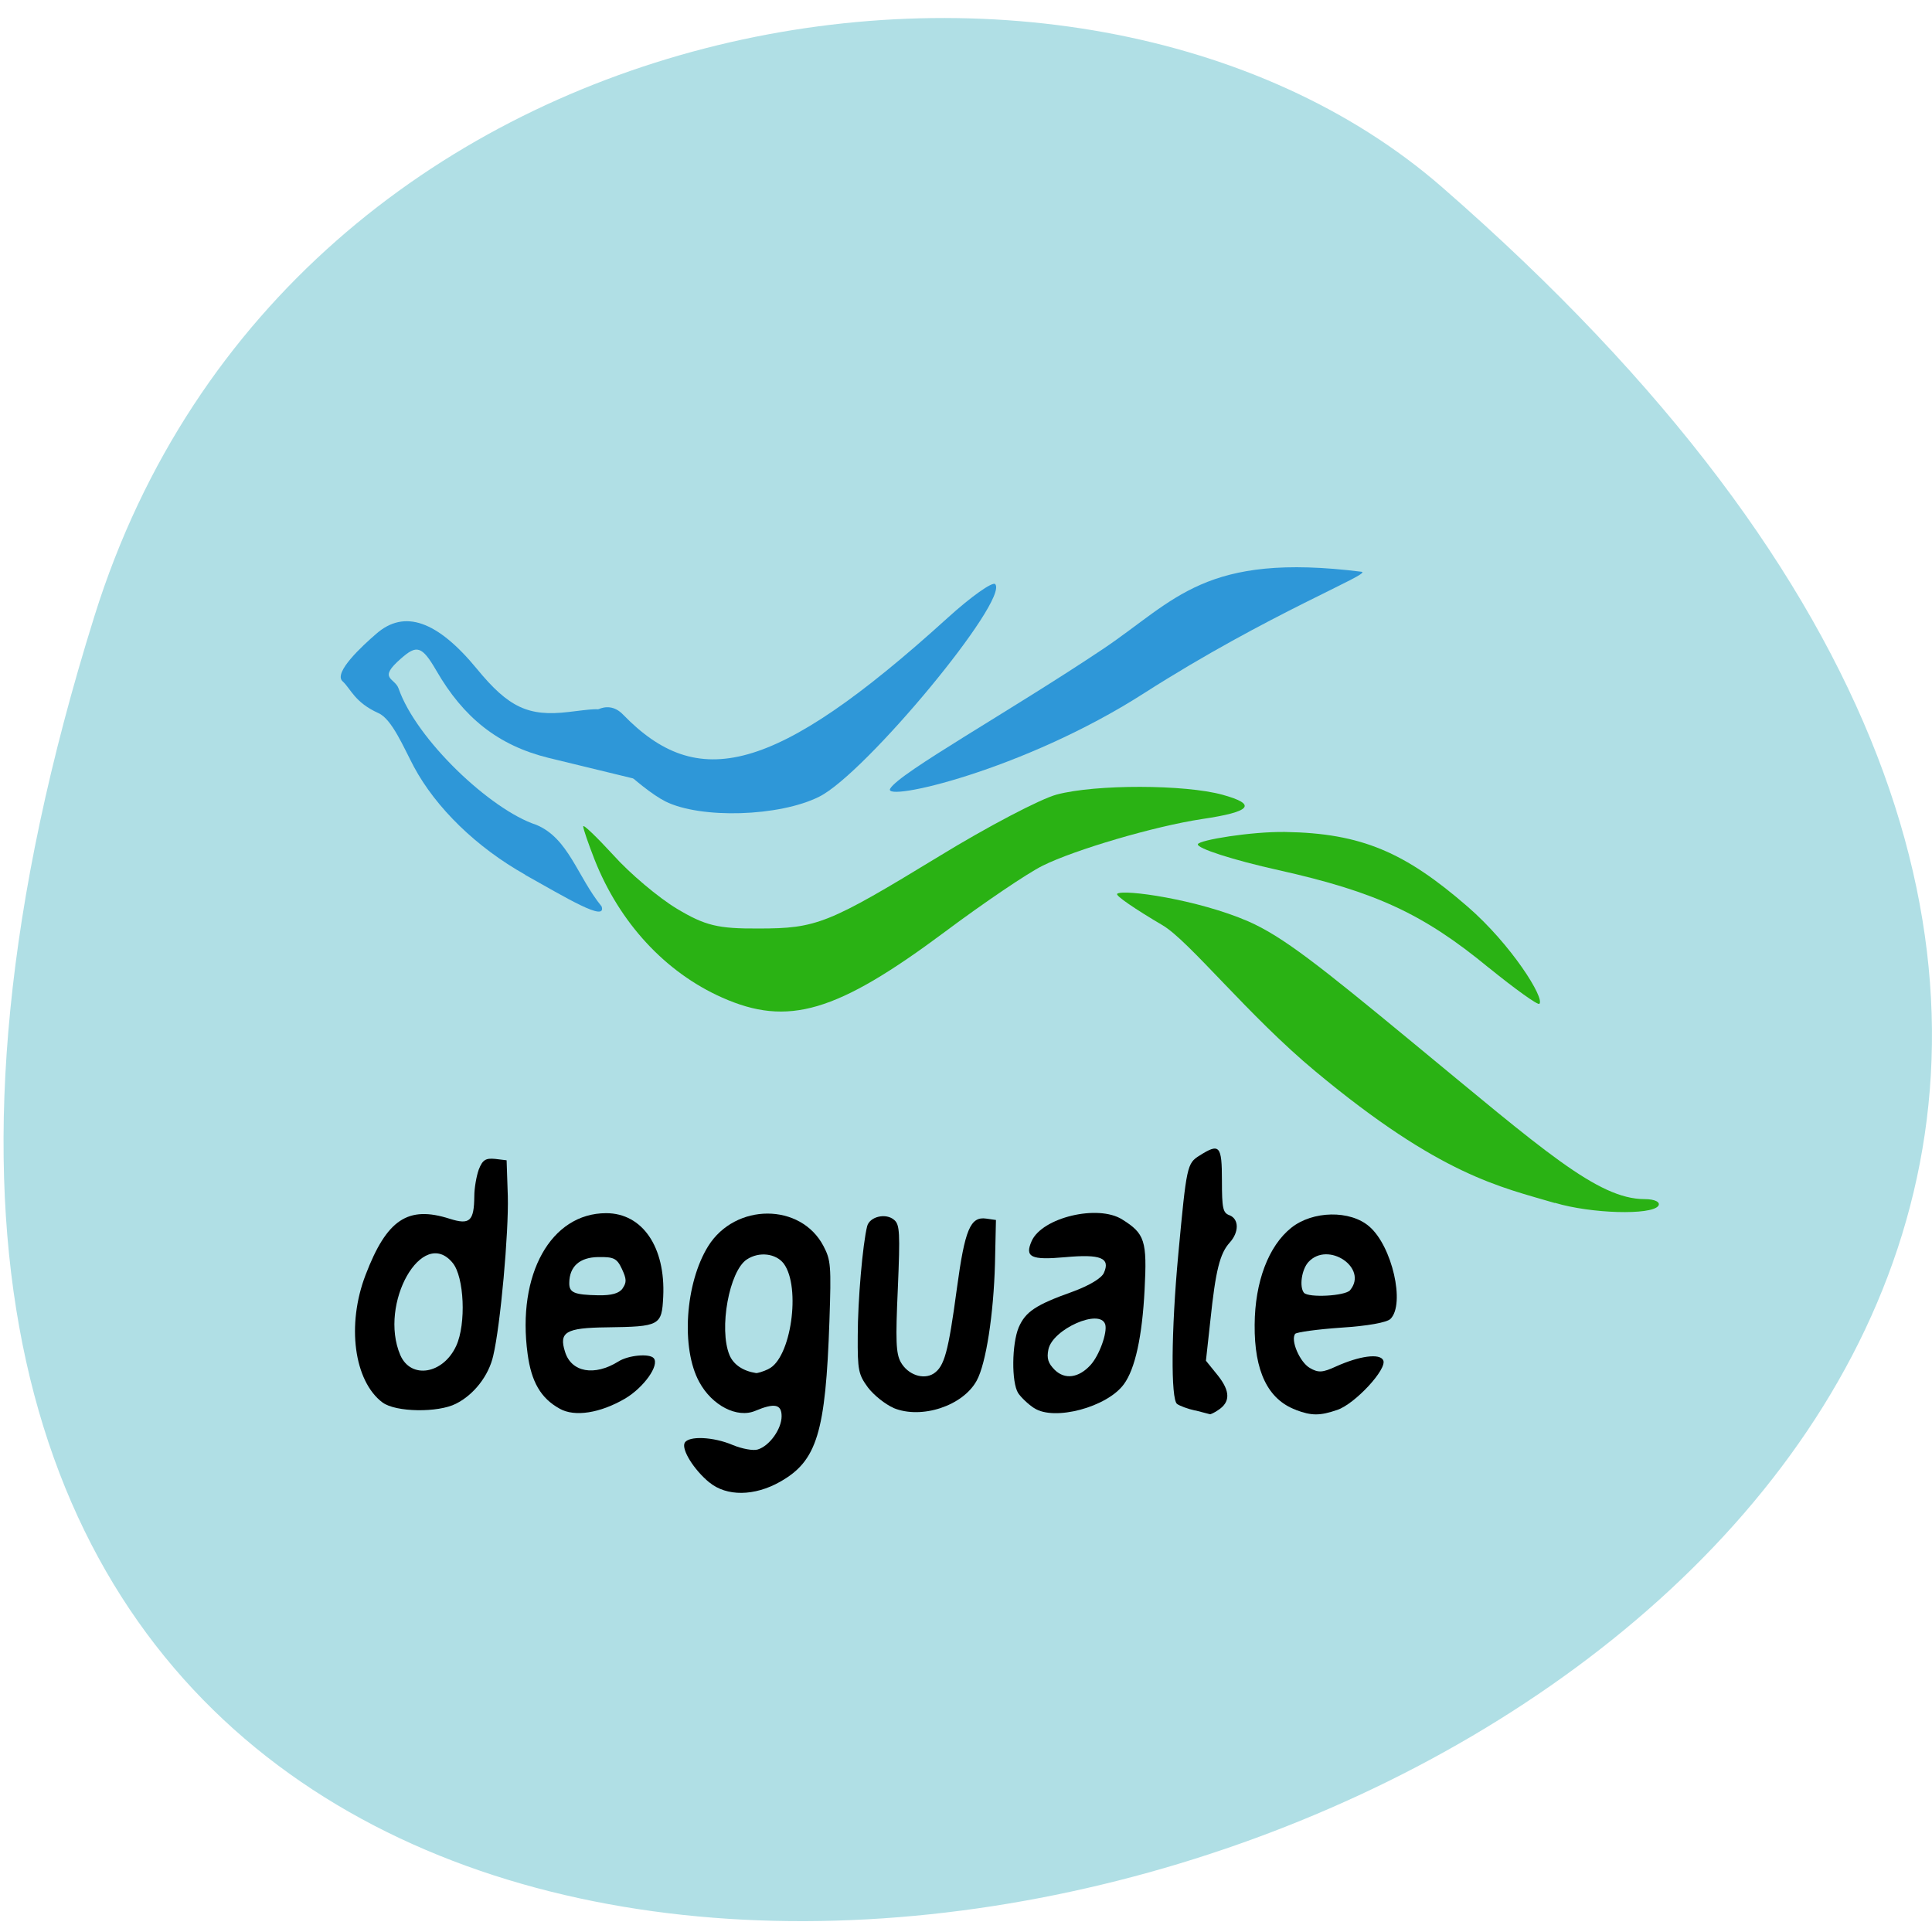 <svg xmlns="http://www.w3.org/2000/svg" viewBox="0 0 32 32"><path d="m 1.566 10.199 c -11.996 38.32 52.47 19.16 22.32 -7.098 c -6.04 -5.262 -19.09 -3.234 -22.32 7.098" fill="#b0dfe5"/><path d="m 6.336 23.23 c -0.473 -0.355 -0.598 -1.289 -0.281 -2.113 c 0.352 -0.922 0.703 -1.152 1.395 -0.93 c 0.332 0.105 0.402 0.039 0.406 -0.375 c 0 -0.133 0.035 -0.332 0.074 -0.441 c 0.063 -0.16 0.113 -0.191 0.27 -0.176 l 0.191 0.023 l 0.02 0.594 c 0.016 0.598 -0.121 2.137 -0.242 2.645 c -0.074 0.328 -0.32 0.645 -0.617 0.793 c -0.297 0.152 -1 0.141 -1.215 -0.02 m 1.219 -0.938 c 0.168 -0.363 0.133 -1.145 -0.059 -1.375 c -0.5 -0.609 -1.23 0.676 -0.867 1.527 c 0.176 0.406 0.711 0.316 0.926 -0.152"/><path d="m 9.27 23.332 c -0.313 -0.172 -0.469 -0.445 -0.531 -0.906 c -0.18 -1.32 0.387 -2.332 1.301 -2.332 c 0.602 0 0.984 0.563 0.945 1.383 c -0.023 0.48 -0.055 0.496 -0.938 0.508 c -0.676 0.008 -0.793 0.078 -0.688 0.406 c 0.105 0.34 0.488 0.406 0.883 0.16 c 0.164 -0.105 0.516 -0.137 0.586 -0.055 c 0.098 0.117 -0.164 0.484 -0.473 0.668 c -0.414 0.242 -0.836 0.309 -1.086 0.168 m 1.043 -1.992 c 0.07 -0.102 0.066 -0.156 -0.012 -0.324 c -0.082 -0.176 -0.137 -0.199 -0.391 -0.195 c -0.309 0.004 -0.477 0.156 -0.48 0.426 c -0.004 0.164 0.082 0.199 0.477 0.207 c 0.223 0.004 0.348 -0.031 0.406 -0.113"/><path d="m 11.75 24.555 c -0.258 -0.211 -0.465 -0.547 -0.41 -0.656 c 0.063 -0.121 0.477 -0.102 0.797 0.035 c 0.152 0.063 0.34 0.098 0.414 0.074 c 0.195 -0.059 0.395 -0.34 0.395 -0.551 c 0 -0.199 -0.117 -0.223 -0.434 -0.09 c -0.301 0.129 -0.719 -0.086 -0.93 -0.477 c -0.305 -0.555 -0.234 -1.637 0.148 -2.25 c 0.449 -0.719 1.535 -0.719 1.91 0 c 0.121 0.23 0.129 0.324 0.098 1.238 c -0.063 1.852 -0.207 2.32 -0.816 2.664 c -0.426 0.242 -0.887 0.246 -1.172 0.012 m 0.977 -1.879 c 0.375 -0.172 0.543 -1.355 0.254 -1.746 c -0.129 -0.168 -0.406 -0.203 -0.609 -0.07 c -0.293 0.188 -0.469 1.152 -0.289 1.586 c 0.066 0.156 0.219 0.262 0.438 0.297 c 0.023 0.004 0.117 -0.023 0.207 -0.066"/><path d="m 14.801 23.32 c -0.137 -0.059 -0.328 -0.211 -0.426 -0.34 c -0.156 -0.215 -0.172 -0.281 -0.168 -0.855 c 0 -0.582 0.082 -1.523 0.156 -1.816 c 0.043 -0.16 0.313 -0.223 0.449 -0.102 c 0.09 0.078 0.098 0.211 0.059 1.133 c -0.039 0.867 -0.031 1.074 0.047 1.219 c 0.117 0.211 0.375 0.301 0.547 0.191 c 0.176 -0.117 0.242 -0.352 0.383 -1.402 c 0.133 -0.984 0.223 -1.203 0.488 -1.164 l 0.16 0.023 l -0.016 0.723 c -0.023 0.84 -0.148 1.652 -0.301 1.934 c -0.227 0.422 -0.918 0.648 -1.379 0.457"/><path d="m 17.13 23.324 c -0.102 -0.066 -0.219 -0.18 -0.266 -0.25 c -0.113 -0.18 -0.105 -0.813 0.008 -1.086 c 0.113 -0.262 0.281 -0.375 0.895 -0.594 c 0.277 -0.102 0.477 -0.223 0.516 -0.309 c 0.113 -0.25 -0.051 -0.316 -0.641 -0.262 c -0.566 0.051 -0.672 0 -0.555 -0.266 c 0.172 -0.391 1.098 -0.613 1.5 -0.359 c 0.375 0.234 0.414 0.352 0.371 1.164 c -0.039 0.77 -0.156 1.313 -0.344 1.566 c -0.277 0.379 -1.152 0.613 -1.484 0.395 m 0.93 -0.711 c 0.148 -0.16 0.285 -0.543 0.246 -0.676 c -0.086 -0.27 -0.871 0.078 -0.941 0.414 c -0.031 0.152 -0.004 0.23 0.105 0.34 c 0.168 0.164 0.395 0.133 0.59 -0.078"/><path d="m 19.797 23.363 c -0.125 -0.027 -0.258 -0.078 -0.301 -0.109 c -0.105 -0.078 -0.098 -1.207 0.02 -2.477 c 0.137 -1.469 0.145 -1.508 0.352 -1.637 c 0.332 -0.211 0.371 -0.168 0.371 0.414 c 0 0.461 0.016 0.535 0.125 0.574 c 0.16 0.063 0.16 0.281 0.004 0.453 c -0.164 0.18 -0.234 0.465 -0.32 1.285 l -0.074 0.672 l 0.199 0.246 c 0.207 0.262 0.207 0.441 0 0.574 c -0.063 0.043 -0.125 0.07 -0.133 0.066 c -0.012 -0.004 -0.121 -0.031 -0.242 -0.063"/><path d="m 21.465 23.352 c -0.465 -0.172 -0.691 -0.641 -0.684 -1.41 c 0.004 -0.711 0.23 -1.305 0.605 -1.605 c 0.355 -0.285 0.977 -0.297 1.293 -0.023 c 0.379 0.324 0.598 1.285 0.352 1.531 c -0.059 0.059 -0.375 0.117 -0.816 0.145 c -0.391 0.027 -0.734 0.074 -0.762 0.102 c -0.082 0.102 0.074 0.469 0.242 0.566 c 0.141 0.082 0.211 0.078 0.438 -0.027 c 0.383 -0.172 0.719 -0.219 0.777 -0.102 c 0.074 0.141 -0.469 0.727 -0.762 0.824 c -0.285 0.098 -0.426 0.098 -0.684 0 m 0.898 -1.984 c 0.305 -0.367 -0.367 -0.82 -0.691 -0.465 c -0.113 0.125 -0.152 0.41 -0.074 0.508 c 0.074 0.086 0.684 0.055 0.766 -0.043"/><path d="m 8.699 14.488 c -0.805 -0.453 -1.477 -1.105 -1.844 -1.789 c -0.168 -0.316 -0.363 -0.789 -0.586 -0.887 c -0.398 -0.18 -0.457 -0.402 -0.594 -0.527 c -0.16 -0.141 0.328 -0.59 0.559 -0.789 c 0.465 -0.406 1.01 -0.215 1.668 0.586 c 0.523 0.637 0.852 0.789 1.512 0.711 c 0.363 -0.043 0.598 -0.082 0.555 0.012 c -0.113 0.285 0.676 0.813 0.574 1.102 l -1.461 -0.355 c -0.836 -0.207 -1.406 -0.668 -1.855 -1.445 c -0.242 -0.418 -0.328 -0.426 -0.586 -0.199 c -0.391 0.34 -0.105 0.313 -0.039 0.496 c 0.293 0.844 1.523 2.01 2.281 2.258 c 0.535 0.223 0.676 0.852 1.082 1.352 c 0.086 0.266 -0.59 -0.145 -1.266 -0.523" fill="#2e97d8"/><g fill="#2ab214"><path d="m 25.754 19.926 c -0.898 -0.266 -1.891 -0.453 -3.961 -2.176 c -1.117 -0.926 -2.098 -2.168 -2.539 -2.426 c -0.445 -0.262 -0.785 -0.492 -0.75 -0.52 c 0.098 -0.082 1.336 0.094 2.172 0.457 c 0.57 0.25 1.176 0.73 2.727 2.01 c 2.152 1.773 3.059 2.59 3.836 2.59 c 0.172 0 0.27 0.051 0.227 0.113 c -0.117 0.156 -1.109 0.129 -1.711 -0.051"/><path d="m 24.66 16.03 c -1.086 -0.895 -1.875 -1.258 -3.48 -1.617 c -0.758 -0.168 -1.359 -0.363 -1.34 -0.43 c 0.023 -0.07 0.887 -0.211 1.445 -0.203 c 1.27 0.02 1.988 0.34 3.02 1.234 c 0.727 0.629 1.289 1.527 1.191 1.613 c -0.027 0.023 -0.402 -0.246 -0.836 -0.598"/><path d="m 11.961 16.523 c -0.941 -0.418 -1.699 -1.238 -2.113 -2.285 c -0.102 -0.262 -0.188 -0.508 -0.188 -0.551 c 0 -0.039 0.223 0.176 0.5 0.477 c 0.273 0.305 0.746 0.703 1.051 0.887 c 0.469 0.281 0.68 0.332 1.352 0.328 c 0.965 0 1.156 -0.078 2.996 -1.199 c 0.797 -0.488 1.676 -0.949 1.945 -1.02 c 0.645 -0.172 2.125 -0.168 2.746 0.004 c 0.578 0.16 0.477 0.281 -0.34 0.402 c -0.781 0.117 -2.109 0.508 -2.641 0.773 c -0.246 0.121 -0.973 0.613 -1.617 1.094 c -1.797 1.34 -2.602 1.574 -3.691 1.09"/></g><g fill="#2e97d8"><path d="m 11.02 13.273 c -0.414 -0.207 -1.313 -1.047 -1.313 -1.324 c 0 -0.09 0.332 -0.406 0.613 -0.113 c 1.23 1.266 2.484 1.02 5.371 -1.598 c 0.395 -0.359 0.75 -0.609 0.793 -0.563 c 0.23 0.266 -2.148 3.137 -2.914 3.52 c -0.66 0.332 -1.965 0.371 -2.551 0.078"/><path d="m 14.746 13.06 c 0.16 -0.266 1.961 -1.266 3.527 -2.313 c 1.203 -0.809 1.68 -1.602 4.277 -1.277 c 0.203 0.023 -1.531 0.688 -3.598 2.01 c -2.01 1.289 -4.348 1.813 -4.207 1.582"/></g></svg>